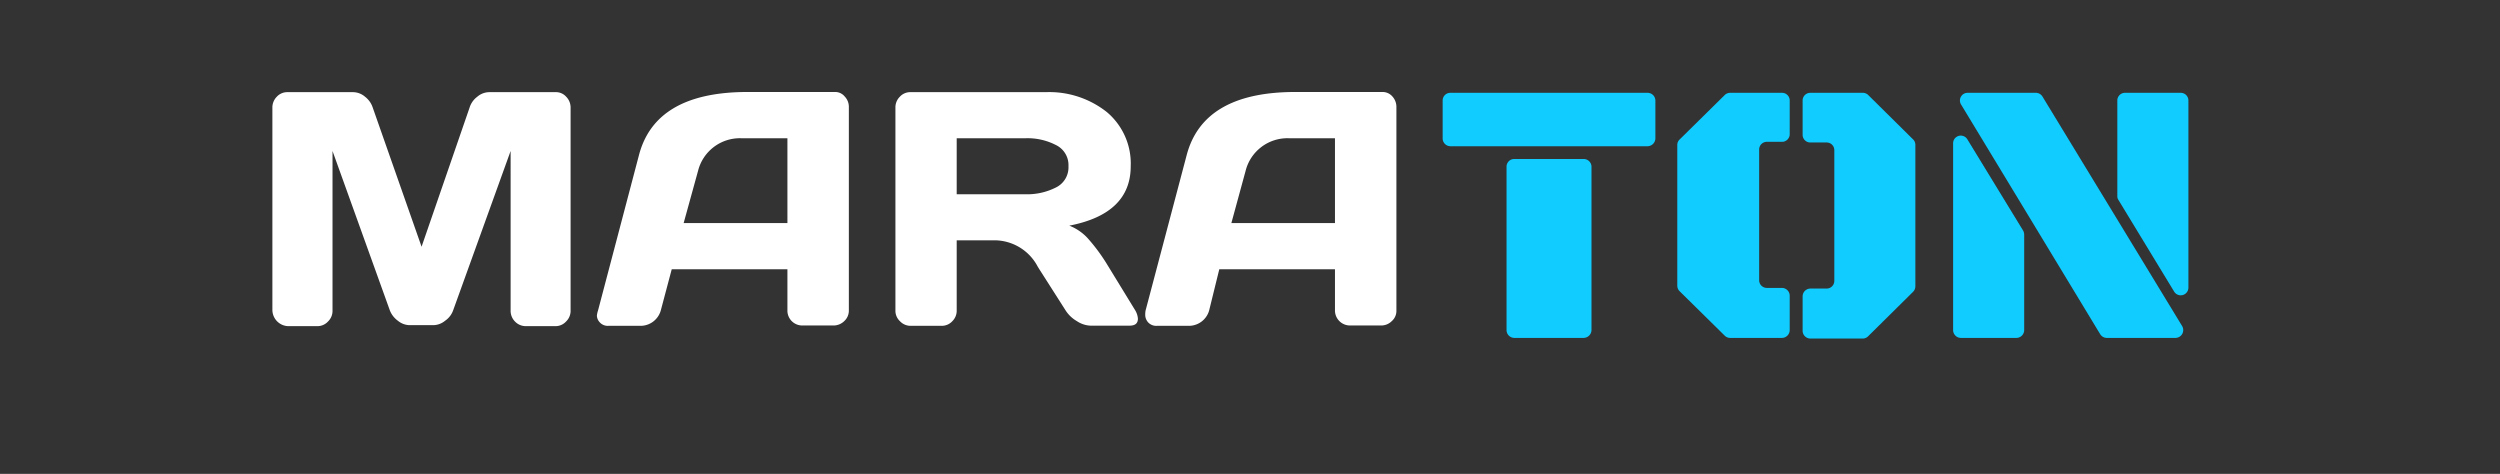 <svg id="Capa_1" data-name="Capa 1" xmlns="http://www.w3.org/2000/svg" viewBox="0 0 153 29"><rect x="0" y="0" width="153" height="29" fill="#333333" stroke="none"/><defs><style>.cls-1{fill:#fff;}.cls-2{fill:#10ccff;}</style></defs><path class="cls-1" d="M16.67,19V6.6a.93.93,0,0,1,.27-.68.87.87,0,0,1,.66-.28h4a1.14,1.14,0,0,1,.74.28,1.37,1.37,0,0,1,.47.66L25.8,15.1l2.94-8.52a1.31,1.31,0,0,1,.47-.66,1.14,1.14,0,0,1,.73-.28H34a.83.83,0,0,1,.65.28.93.93,0,0,1,.27.68V19a.9.9,0,0,1-.28.68.87.87,0,0,1-.66.28H32.19a.91.91,0,0,1-.67-.28.93.93,0,0,1-.27-.68V9.24L27.73,19a1.3,1.3,0,0,1-.49.63,1.16,1.16,0,0,1-.73.27H25.08a1.16,1.16,0,0,1-.73-.27,1.43,1.43,0,0,1-.49-.63L20.35,9.24V19a.9.9,0,0,1-.28.68.87.87,0,0,1-.66.28H17.62a1,1,0,0,1-.95-1Z"/><path class="cls-1" d="M36.6,19l2.5-9.49q1-3.87,6.62-3.88h5.37a.75.75,0,0,1,.61.28.91.91,0,0,1,.25.64V19a.87.87,0,0,1-.28.65.94.94,0,0,1-.67.27H49.13a.91.91,0,0,1-.94-.94V16.48H41.11L40.44,19a1.29,1.29,0,0,1-1.19.94h-2a.66.66,0,0,1-.56-.23.62.62,0,0,1-.16-.39A1.39,1.39,0,0,1,36.6,19Zm5.24-5.35h6.35V8.46H45.35a2.64,2.64,0,0,0-2.63,2Z"/><path class="cls-1" d="M69.64,19.5c0,.29-.17.43-.51.43H66.74a1.61,1.61,0,0,1-.84-.28,2,2,0,0,1-.69-.66l-1.69-2.65A3,3,0,0,0,61,14.71H58.55V19a.9.9,0,0,1-.27.66.87.87,0,0,1-.66.28H55.74a.88.88,0,0,1-.66-.28A.87.87,0,0,1,54.8,19V6.58a.91.91,0,0,1,.27-.66.86.86,0,0,1,.65-.28H64a5.67,5.67,0,0,1,3.74,1.22,4.11,4.11,0,0,1,1.46,3.31q0,2.91-3.76,3.64a3,3,0,0,1,1.11.75,11,11,0,0,1,1.16,1.55L69.48,19A1.15,1.15,0,0,1,69.64,19.5ZM58.55,11.89H62.8a3.89,3.89,0,0,0,1.81-.41,1.37,1.37,0,0,0,.78-1.31,1.36,1.36,0,0,0-.78-1.3,3.77,3.77,0,0,0-1.81-.41H58.55Z"/><path class="cls-1" d="M70.11,19l2.51-9.49c.67-2.58,2.88-3.87,6.61-3.88H84.6a.79.79,0,0,1,.62.28.94.94,0,0,1,.24.64V19a.83.83,0,0,1-.28.65.92.92,0,0,1-.67.27H82.64A.92.92,0,0,1,81.7,19V16.48H74.62L74,19a1.29,1.29,0,0,1-1.19.94h-2a.67.67,0,0,1-.56-.23.69.69,0,0,1-.16-.39A1.39,1.39,0,0,1,70.11,19Zm5.25-5.35H81.7V8.46H78.86a2.64,2.64,0,0,0-2.63,2Z"/><path class="cls-2" d="M88.29,8.47V6.15a.47.47,0,0,1,.47-.47h12.07a.48.48,0,0,1,.48.47V8.47a.49.49,0,0,1-.48.48H88.76A.48.48,0,0,1,88.29,8.47ZM92.2,20.2v-10a.47.47,0,0,1,.47-.47h4.25a.48.48,0,0,1,.48.47v10a.49.49,0,0,1-.48.48H92.67A.48.48,0,0,1,92.2,20.2Z"/><path class="cls-2" d="M109.06,5.68h-3.18a.47.47,0,0,0-.33.14l-2.76,2.72a.45.45,0,0,0-.14.33v8.61a.48.48,0,0,0,.14.34l2.76,2.72a.47.47,0,0,0,.33.14h3.18a.48.48,0,0,0,.47-.48V18.1a.48.48,0,0,0-.47-.48h-.93a.47.47,0,0,1-.47-.47v-8a.47.47,0,0,1,.47-.47h.93a.47.47,0,0,0,.47-.47V6.15A.47.47,0,0,0,109.06,5.68Z"/><path class="cls-2" d="M117.09,8.54l-2.75-2.72a.47.47,0,0,0-.33-.14h-3.22a.47.47,0,0,0-.47.47v2.1a.47.47,0,0,0,.47.47h1a.47.47,0,0,1,.47.47v8a.47.47,0,0,1-.47.47h-1a.48.48,0,0,0-.47.48v2.1a.48.48,0,0,0,.47.48H114a.47.47,0,0,0,.33-.14l2.75-2.72a.48.48,0,0,0,.14-.34V8.87A.45.45,0,0,0,117.09,8.54Z"/><path class="cls-2" d="M120.41,8.54a.47.47,0,0,0-.88.24V20.2a.48.48,0,0,0,.47.48h3.41a.48.48,0,0,0,.47-.48V14.37a.54.54,0,0,0-.06-.25Z"/><path class="cls-2" d="M125,5.91a.48.48,0,0,0-.4-.23h-4.18a.47.47,0,0,0-.4.72l8.51,14.05a.48.48,0,0,0,.4.23h4.21a.48.48,0,0,0,.41-.72Z"/><path class="cls-2" d="M133.46,5.68h-3.41a.47.47,0,0,0-.47.47V12a.42.42,0,0,0,.07.24l3.41,5.61a.47.47,0,0,0,.87-.24V6.15A.47.47,0,0,0,133.46,5.68Z"/></svg>